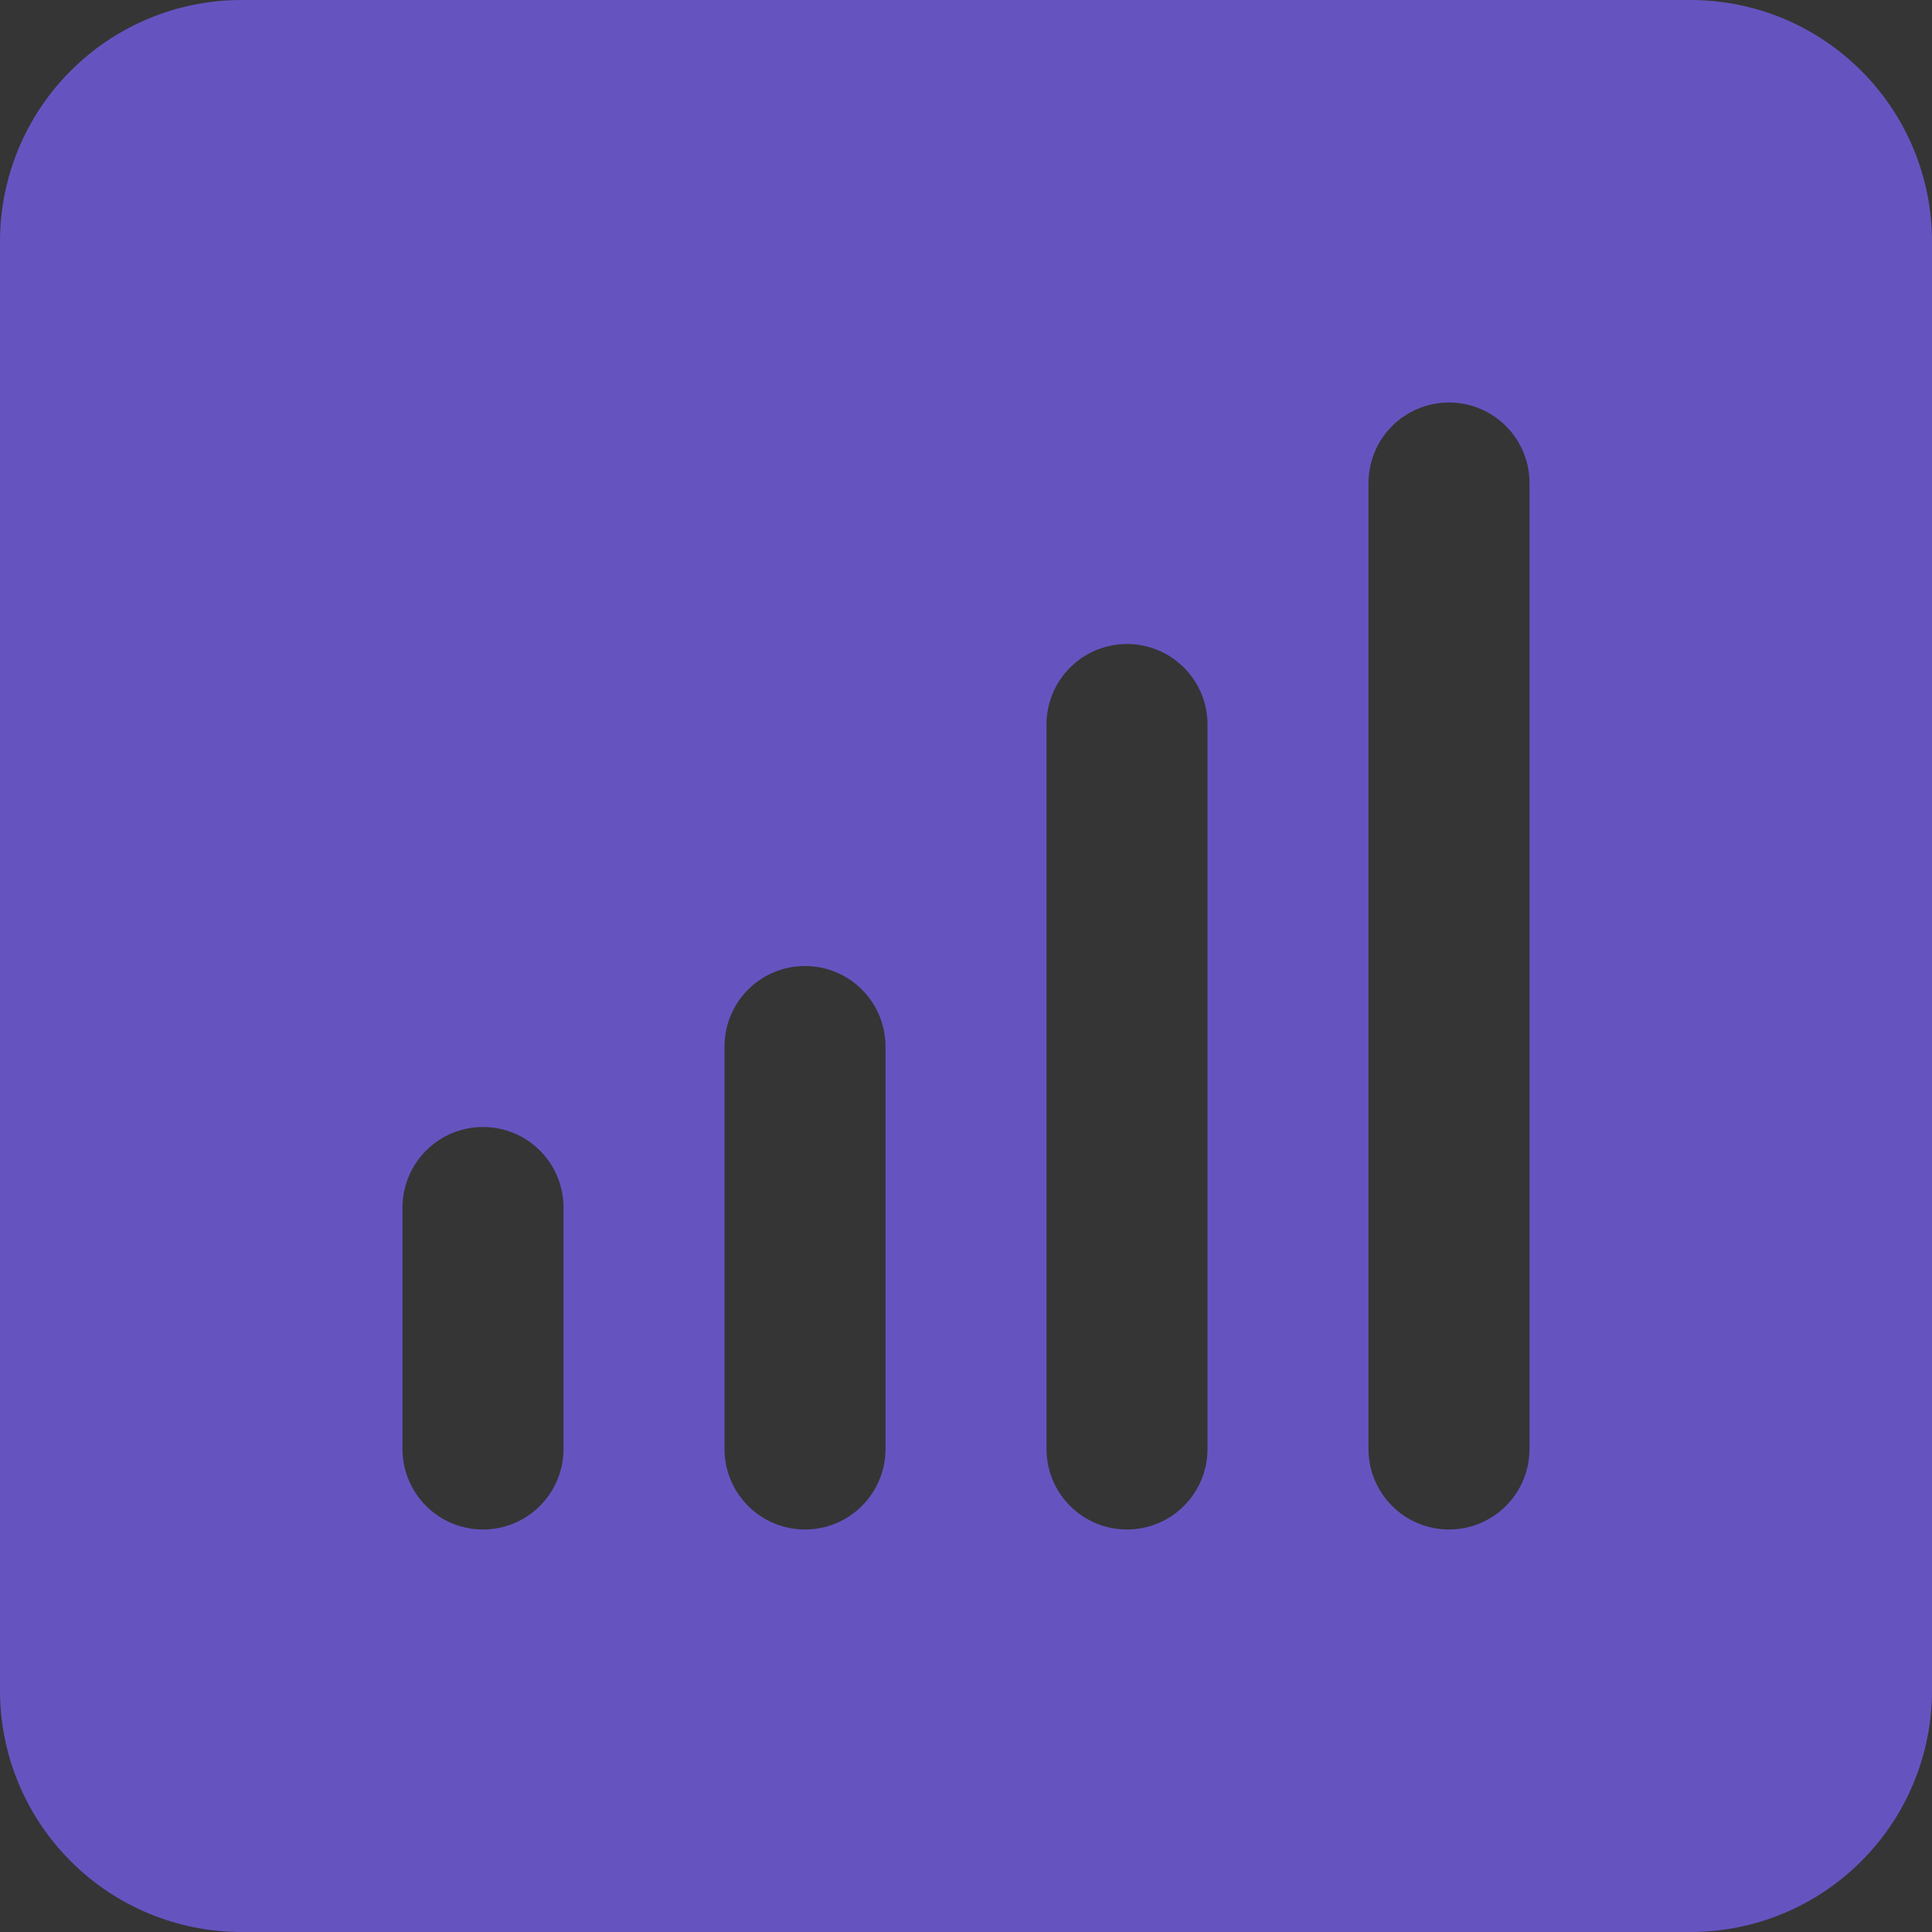 <svg width="24" height="24" viewBox="0 0 24 24" fill="none" xmlns="http://www.w3.org/2000/svg">
<rect x="0" y="0" width="24" height="24" fill="#333333" stroke="none"/>
<g clip-path="url(#clip0_6524_20495)">
<rect width="24" height="24" fill="white" fill-opacity="0.01"/>
<path fill-rule="evenodd" clip-rule="evenodd" d="M3 0H21C21.796 0 22.559 0.316 23.121 0.879C23.684 1.441 24 2.204 24 3V21C24 21.796 23.684 22.559 23.121 23.121C22.559 23.684 21.796 24 21 24H3C2.204 24 1.441 23.684 0.879 23.121C0.316 22.559 0 21.796 0 21L0 3C0 2.204 0.316 1.441 0.879 0.879C1.441 0.316 2.204 0 3 0V0ZM6 14C5.735 14 5.48 14.105 5.293 14.293C5.105 14.48 5 14.735 5 15V18C5 18.265 5.105 18.52 5.293 18.707C5.48 18.895 5.735 19 6 19C6.265 19 6.52 18.895 6.707 18.707C6.895 18.52 7 18.265 7 18V15C7 14.735 6.895 14.48 6.707 14.293C6.52 14.105 6.265 14 6 14ZM14 8C13.735 8 13.48 8.105 13.293 8.293C13.105 8.48 13 8.735 13 9V18C13 18.265 13.105 18.52 13.293 18.707C13.48 18.895 13.735 19 14 19C14.265 19 14.52 18.895 14.707 18.707C14.895 18.52 15 18.265 15 18V9C15 8.735 14.895 8.48 14.707 8.293C14.52 8.105 14.265 8 14 8ZM10 12C9.735 12 9.48 12.105 9.293 12.293C9.105 12.48 9 12.735 9 13V18C9 18.265 9.105 18.52 9.293 18.707C9.48 18.895 9.735 19 10 19C10.265 19 10.52 18.895 10.707 18.707C10.895 18.52 11 18.265 11 18V13C11 12.735 10.895 12.48 10.707 12.293C10.52 12.105 10.265 12 10 12ZM18 5C17.735 5 17.48 5.105 17.293 5.293C17.105 5.48 17 5.735 17 6V18C17 18.265 17.105 18.52 17.293 18.707C17.48 18.895 17.735 19 18 19C18.265 19 18.52 18.895 18.707 18.707C18.895 18.52 19 18.265 19 18V6C19 5.735 18.895 5.48 18.707 5.293C18.52 5.105 18.265 5 18 5Z" fill="#6554C0"/>
</g>
<defs>
<clipPath id="clip0_6524_20495">
<rect width="24" height="24" fill="white"/>
</clipPath>
</defs>
</svg>
